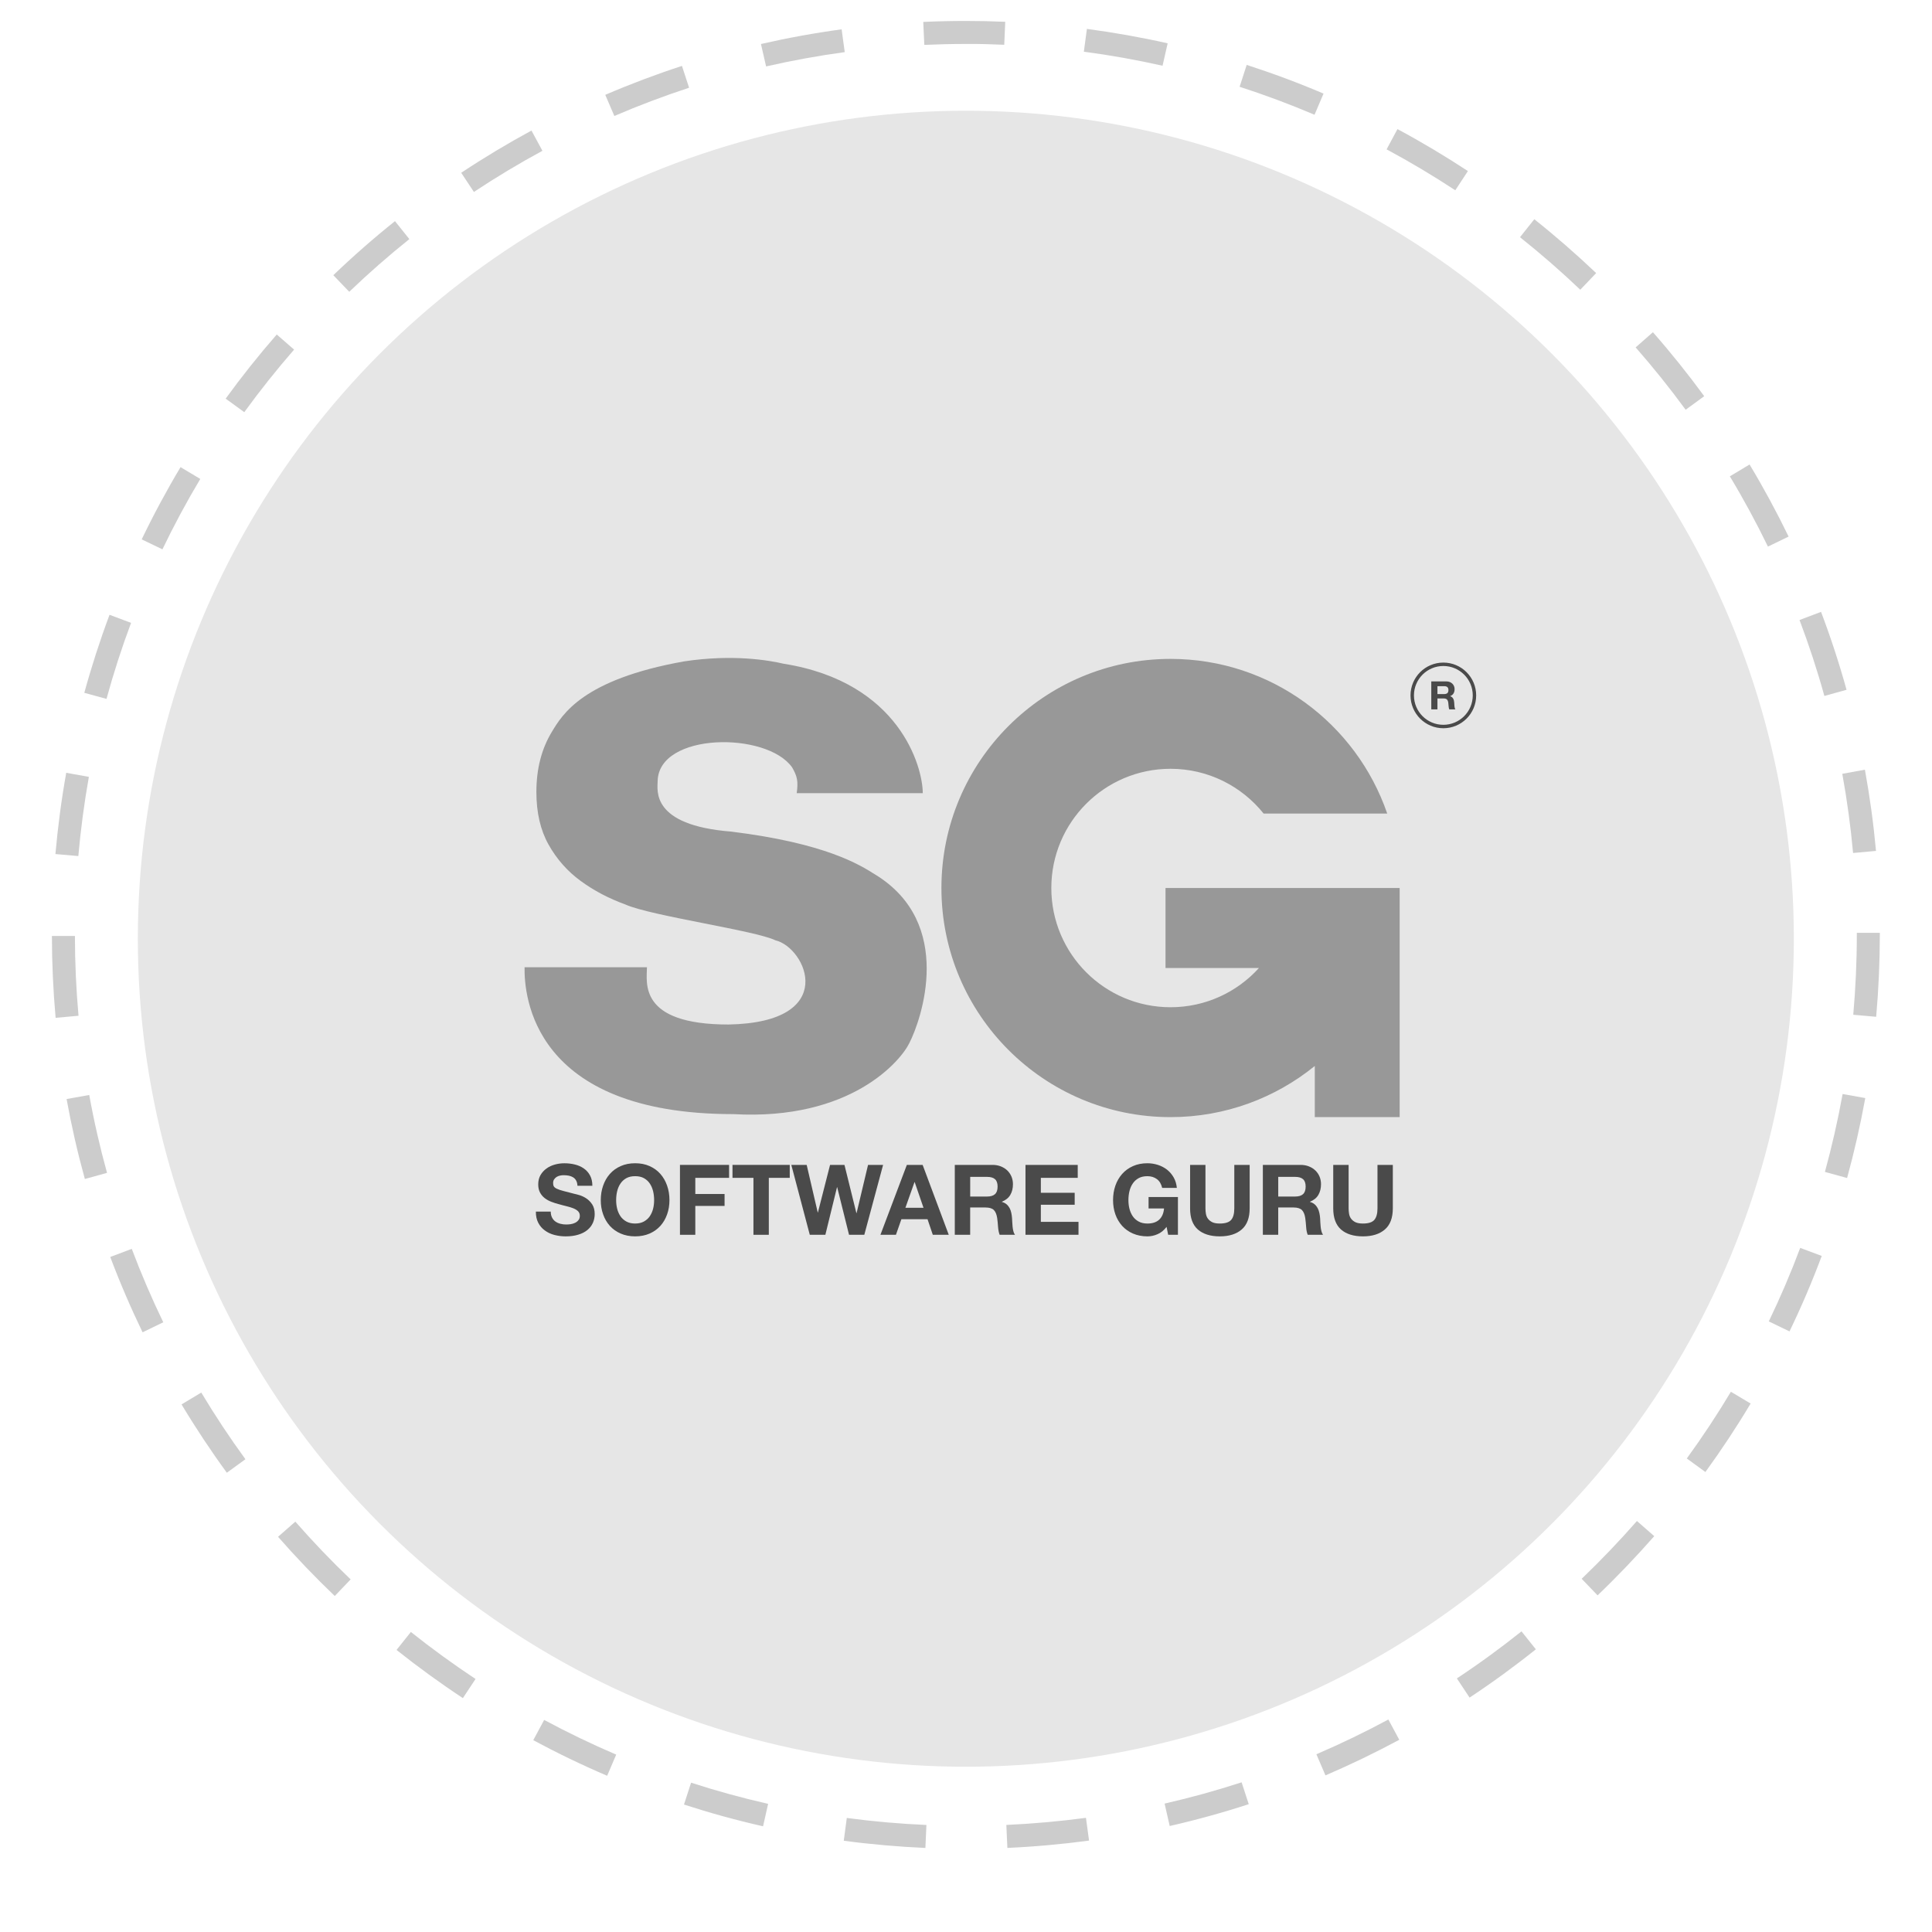 <?xml version="1.0" encoding="utf-8"?>
<!-- Generator: Adobe Illustrator 16.2.1, SVG Export Plug-In . SVG Version: 6.00 Build 0)  -->
<!DOCTYPE svg PUBLIC "-//W3C//DTD SVG 1.1//EN" "http://www.w3.org/Graphics/SVG/1.1/DTD/svg11.dtd">
<svg version="1.1" id="Capa_1" xmlns="http://www.w3.org/2000/svg" xmlns:xlink="http://www.w3.org/1999/xlink" x="0px" y="0px"
	 width="168px" height="168px" viewBox="0 0 168 168" enable-background="new 0 0 168 168" xml:space="preserve">
<g>
	<circle opacity="0.1" enable-background="new    " cx="83.986" cy="81.629" r="72"/>
	<g opacity="0.2">
		<g>
			<path d="M80.47,160.691c-2.369-0.104-4.758-0.313-7.099-0.627l0.264-1.981c2.283,0.306,4.612,0.51,6.923,0.61L80.47,160.691z
				 M87.598,160.688l-0.09-1.998c2.307-0.104,4.635-0.312,6.922-0.618l0.271,1.979C92.352,160.368,89.963,160.582,87.598,160.688z
				 M66.353,158.807c-2.312-0.521-4.625-1.16-6.876-1.89l0.617-1.901c2.193,0.711,4.448,1.33,6.7,1.84L66.353,158.807z
				 M101.713,158.783l-0.443-1.949c2.248-0.513,4.5-1.135,6.697-1.85l0.619,1.901C106.33,157.62,104.02,158.258,101.713,158.783z
				 M52.797,154.415c-2.174-0.929-4.335-1.97-6.426-3.095l0.947-1.762c2.038,1.097,4.146,2.108,6.264,3.017L52.797,154.415z
				 M115.258,154.382l-0.789-1.838c2.125-0.912,4.23-1.929,6.258-3.022l0.949,1.764
				C119.596,152.402,117.436,153.447,115.258,154.382z M40.251,147.662c-1.969-1.3-3.909-2.71-5.77-4.189l1.246-1.562
				c1.813,1.44,3.706,2.815,5.625,4.087L40.251,147.662z M127.789,147.617l-1.104-1.668c1.928-1.274,3.813-2.65,5.619-4.092
				l1.248,1.562C131.703,144.898,129.766,146.311,127.789,147.617z M29.11,138.782c-1.713-1.636-3.372-3.368-4.932-5.148
				l1.504-1.317c1.521,1.736,3.139,3.429,4.809,5.021L29.11,138.782z M138.92,138.727l-1.383-1.441
				c1.67-1.602,3.285-3.288,4.805-5.024l1.506,1.316C142.289,135.354,140.633,137.088,138.92,138.727z M19.725,128.064
				c-1.395-1.912-2.72-3.91-3.938-5.941l1.715-1.029c1.188,1.98,2.479,3.93,3.839,5.795L19.725,128.064z M148.295,128.001
				l-1.617-1.178c1.355-1.863,2.646-3.814,3.834-5.8l1.717,1.024C151.01,124.087,149.686,126.089,148.295,128.001z M12.398,115.852
				c-1.031-2.134-1.977-4.336-2.811-6.551l1.871-0.705c0.813,2.157,1.735,4.307,2.74,6.385L12.398,115.852z M155.609,115.773
				l-1.801-0.868c1.002-2.076,1.922-4.229,2.731-6.392l1.873,0.699C157.582,111.438,156.639,113.645,155.609,115.773z
				 M7.379,102.521c-0.632-2.285-1.166-4.623-1.588-6.951l1.969-0.355c0.41,2.268,0.931,4.547,1.547,6.773L7.379,102.521z
				 M160.617,102.436l-1.928-0.53c0.608-2.224,1.129-4.505,1.539-6.776l1.969,0.354C161.775,97.814,161.244,100.152,160.617,102.436
				z M4.836,88.507c-0.211-2.35-0.319-4.745-0.322-7.119l2-0.002c0.003,2.314,0.108,4.65,0.314,6.941L4.836,88.507z M163.145,88.416
				l-1.992-0.176c0.203-2.299,0.31-4.635,0.31-6.943v-0.183h2v0.183C163.461,83.665,163.354,86.061,163.145,88.416z M6.812,74.44
				L4.82,74.265C5.028,71.9,5.343,69.523,5.759,67.2l1.969,0.353C7.324,69.816,7.015,72.134,6.812,74.44z M161.137,74.173
				c-0.209-2.295-0.523-4.61-0.938-6.885l1.967-0.358c0.426,2.333,0.75,4.709,0.965,7.062L161.137,74.173z M9.261,60.773
				l-1.93-0.527c0.625-2.281,1.362-4.562,2.193-6.785l1.873,0.701C10.587,56.327,9.868,58.553,9.261,60.773z M158.641,60.517
				c-0.615-2.221-1.342-4.441-2.16-6.604l1.871-0.707c0.84,2.219,1.586,4.499,2.217,6.776L158.641,60.517z M14.124,47.769
				l-1.803-0.867c1.027-2.135,2.163-4.248,3.378-6.281l1.717,1.025C16.232,43.626,15.125,45.687,14.124,47.769z M153.734,47.53
				c-1.008-2.079-2.121-4.134-3.312-6.109l1.714-1.03c1.221,2.025,2.36,4.136,3.395,6.268L153.734,47.53z M21.242,35.841
				l-1.619-1.176c1.391-1.916,2.886-3.792,4.442-5.578l1.508,1.314C24.055,32.144,22.598,33.974,21.242,35.841z M146.578,35.631
				c-1.363-1.864-2.826-3.688-4.348-5.423l1.502-1.319c1.562,1.777,3.062,3.649,4.461,5.562L146.578,35.631z M30.37,25.372
				l-1.385-1.442c1.707-1.639,3.511-3.22,5.361-4.7l1.25,1.561C33.793,22.234,32.034,23.775,30.37,25.372z M137.416,25.194
				c-1.672-1.593-3.436-3.13-5.242-4.567l1.244-1.563c1.854,1.474,3.662,3.05,5.379,4.683L137.416,25.194z M41.21,16.691
				l-1.105-1.666c1.976-1.312,4.031-2.546,6.111-3.672l0.951,1.76C45.141,14.21,43.137,15.414,41.21,16.691z M126.547,16.547
				c-1.93-1.27-3.939-2.468-5.973-3.56l0.945-1.762c2.086,1.12,4.145,2.349,6.125,3.65L126.547,16.547z M53.421,10.085l-0.789-1.838
				C54.81,7.31,57.053,6.465,59.3,5.731l0.621,1.899C57.73,8.348,55.544,9.172,53.421,10.085z M114.307,9.979
				c-2.119-0.902-4.312-1.722-6.514-2.433l0.615-1.902c2.258,0.729,4.506,1.567,6.682,2.495L114.307,9.979z M66.617,5.776
				L66.17,3.827c2.308-0.528,4.667-0.958,7.015-1.277l0.27,1.982C71.166,4.843,68.866,5.263,66.617,5.776z M101.092,5.716
				c-2.254-0.507-4.557-0.918-6.844-1.221l0.266-1.981c2.344,0.311,4.705,0.73,7.021,1.252L101.092,5.716z M80.375,3.904
				l-0.092-1.998c1.236-0.057,2.454-0.084,3.705-0.084c1.133,0,2.286,0.023,3.424,0.073l-0.086,1.998
				c-1.131-0.047-2.252-0.084-3.398-0.071C82.755,3.822,81.56,3.851,80.375,3.904z"/>
		</g>
	</g>
</g>
<path opacity="0.5" fill="#4A4A4A" d="M63.347,89.088c9.682-0.175,6.774-6.688,4.071-7.326c-1.716-0.844-10.845-2.123-13.029-3.108
	c-1.455-0.529-2.755-1.214-3.902-2.055c-1.148-0.84-2.076-1.891-2.784-3.152s-1.061-2.786-1.061-4.577
	c0-2.01,0.449-3.755,1.348-5.235c0.898-1.479,2.652-4.55,11.499-6.123c4.245-0.643,7.378-0.091,8.646,0.203
	c10.099,1.602,12.105,8.989,12.105,11.254h-10.96c0.145-1.046,0.041-1.47-0.398-2.237c-2.218-3.141-11.609-3.054-11.696,1.191
	c0,0.768-0.64,3.837,6.396,4.39c8.228,1.018,11.163,2.881,12.502,3.722c6.978,4.245,4.017,12.664,2.995,14.654
	c-0.727,1.533-5.088,6.773-15.322,6.191c-17.502,0-18.181-10.359-18.142-12.771h10.641C56.253,85.425,55.468,89.088,63.347,89.088z"
	/>
<g>
	<path fill="#4A4A4A" d="M48.004,105.874c0.073,0.143,0.171,0.258,0.293,0.344c0.121,0.089,0.265,0.153,0.428,0.196
		c0.167,0.046,0.336,0.064,0.513,0.064c0.119,0,0.246-0.009,0.382-0.028s0.265-0.06,0.384-0.117
		c0.117-0.056,0.219-0.134,0.295-0.234c0.083-0.098,0.121-0.225,0.121-0.378c0-0.161-0.052-0.295-0.157-0.399
		c-0.106-0.102-0.242-0.186-0.411-0.253c-0.173-0.069-0.365-0.127-0.58-0.179c-0.217-0.054-0.436-0.107-0.656-0.173
		c-0.227-0.056-0.447-0.125-0.662-0.209c-0.217-0.081-0.409-0.188-0.58-0.318c-0.171-0.131-0.308-0.292-0.413-0.488
		c-0.106-0.195-0.158-0.432-0.158-0.712c0-0.312,0.066-0.581,0.2-0.813c0.134-0.227,0.307-0.418,0.524-0.572
		c0.215-0.155,0.459-0.267,0.731-0.342c0.272-0.074,0.545-0.109,0.817-0.109c0.317,0,0.622,0.035,0.914,0.107
		c0.294,0.071,0.553,0.185,0.777,0.344c0.229,0.157,0.409,0.361,0.542,0.608c0.134,0.248,0.202,0.547,0.202,0.898h-1.296
		c-0.009-0.183-0.048-0.332-0.113-0.453c-0.065-0.119-0.153-0.211-0.259-0.278c-0.107-0.068-0.232-0.117-0.373-0.147
		c-0.138-0.025-0.288-0.042-0.453-0.042c-0.109,0-0.217,0.01-0.325,0.036c-0.107,0.023-0.205,0.062-0.293,0.117
		c-0.088,0.058-0.161,0.131-0.217,0.215c-0.056,0.085-0.084,0.192-0.084,0.32c0,0.121,0.021,0.219,0.067,0.29
		c0.046,0.075,0.134,0.145,0.269,0.205c0.133,0.062,0.317,0.127,0.553,0.187c0.236,0.063,0.543,0.142,0.923,0.24
		c0.113,0.022,0.271,0.065,0.472,0.122c0.202,0.06,0.403,0.154,0.601,0.284c0.2,0.133,0.37,0.306,0.514,0.522
		c0.144,0.223,0.217,0.501,0.217,0.841c0,0.278-0.054,0.535-0.161,0.773c-0.107,0.236-0.267,0.445-0.481,0.618
		c-0.211,0.173-0.474,0.309-0.791,0.403c-0.315,0.098-0.68,0.146-1.094,0.146c-0.334,0-0.659-0.042-0.974-0.123
		c-0.316-0.082-0.593-0.211-0.835-0.392c-0.24-0.171-0.432-0.396-0.574-0.67c-0.142-0.272-0.21-0.595-0.205-0.969h1.293
		C47.893,105.562,47.931,105.734,48.004,105.874z"/>
	<path fill="#4A4A4A" d="M52.447,103.097c0.134-0.39,0.33-0.729,0.585-1.017c0.255-0.29,0.568-0.515,0.94-0.68
		c0.373-0.167,0.791-0.248,1.255-0.248c0.47,0,0.891,0.081,1.261,0.248c0.367,0.165,0.68,0.39,0.935,0.68
		c0.255,0.287,0.449,0.627,0.585,1.017c0.138,0.39,0.205,0.811,0.205,1.262c0,0.443-0.067,0.859-0.205,1.239
		c-0.136,0.384-0.33,0.717-0.585,1.002c-0.255,0.282-0.568,0.503-0.935,0.666c-0.37,0.16-0.791,0.244-1.261,0.244
		c-0.464,0-0.883-0.084-1.255-0.244c-0.373-0.163-0.685-0.384-0.94-0.666c-0.255-0.285-0.451-0.618-0.585-1.002
		c-0.138-0.38-0.206-0.796-0.206-1.239C52.242,103.907,52.309,103.486,52.447,103.097z M53.666,105.106
		c0.06,0.24,0.156,0.455,0.286,0.651c0.13,0.191,0.301,0.343,0.511,0.46c0.211,0.117,0.464,0.177,0.766,0.177
		s0.557-0.06,0.766-0.177c0.209-0.117,0.38-0.269,0.511-0.46c0.13-0.196,0.225-0.411,0.286-0.651
		c0.06-0.239,0.088-0.491,0.088-0.748c0-0.264-0.028-0.522-0.088-0.773c-0.062-0.248-0.156-0.473-0.286-0.666
		c-0.13-0.196-0.301-0.352-0.511-0.469c-0.209-0.117-0.464-0.173-0.766-0.173s-0.555,0.056-0.766,0.173
		c-0.209,0.117-0.38,0.272-0.511,0.469c-0.13,0.193-0.227,0.418-0.286,0.666c-0.06,0.251-0.088,0.51-0.088,0.773
		C53.578,104.615,53.606,104.867,53.666,105.106z"/>
	<path fill="#4A4A4A" d="M63.399,101.295v1.127h-2.938v1.404h2.545v1.037h-2.545v2.51h-1.334v-6.078H63.399z"/>
	<path fill="#4A4A4A" d="M63.695,102.422v-1.127h4.979v1.127h-1.821v4.951h-1.336v-4.951H63.695z"/>
	<path fill="#4A4A4A" d="M73.829,107.373l-1.029-4.136h-0.017l-1.012,4.136h-1.355l-1.606-6.078h1.336l0.961,4.136h0.016
		l1.056-4.136h1.253l1.036,4.189h0.018l0.996-4.189h1.309l-1.634,6.078H73.829z"/>
	<path fill="#4A4A4A" d="M80.229,101.295l2.272,6.078h-1.388l-0.458-1.353h-2.273l-0.474,1.353h-1.348l2.297-6.078H80.229z
		 M80.305,105.026l-0.766-2.232h-0.018l-0.791,2.232H80.305z"/>
	<path fill="#4A4A4A" d="M86.304,101.295c0.274,0,0.518,0.046,0.736,0.134c0.217,0.089,0.407,0.208,0.562,0.361
		s0.272,0.332,0.357,0.533c0.082,0.202,0.123,0.417,0.123,0.651c0,0.356-0.075,0.666-0.227,0.925
		c-0.15,0.265-0.396,0.459-0.735,0.599v0.018c0.165,0.044,0.301,0.113,0.41,0.207c0.106,0.092,0.194,0.205,0.264,0.332
		c0.068,0.127,0.115,0.267,0.147,0.423c0.031,0.153,0.052,0.303,0.063,0.454c0.008,0.099,0.014,0.212,0.018,0.342
		c0.006,0.131,0.015,0.267,0.03,0.401c0.014,0.137,0.034,0.267,0.067,0.386c0.03,0.125,0.078,0.229,0.142,0.312h-1.336
		c-0.074-0.195-0.118-0.422-0.138-0.688c-0.018-0.267-0.042-0.524-0.075-0.768c-0.048-0.315-0.144-0.55-0.29-0.697
		c-0.147-0.146-0.39-0.221-0.725-0.221h-1.334v2.374h-1.338v-6.078H86.304z M85.829,104.047c0.304,0,0.536-0.068,0.688-0.205
		c0.155-0.137,0.23-0.357,0.23-0.664c0-0.296-0.075-0.511-0.23-0.643c-0.151-0.135-0.384-0.198-0.688-0.198h-1.464v1.71H85.829z"/>
	<path fill="#4A4A4A" d="M93.716,101.295v1.127h-3.207v1.299h2.942v1.04h-2.942v1.488h3.274v1.124h-4.61v-6.078H93.716z"/>
	<path fill="#4A4A4A" d="M100.65,107.323c-0.287,0.125-0.579,0.187-0.875,0.187c-0.465,0-0.883-0.084-1.255-0.244
		c-0.373-0.163-0.684-0.384-0.94-0.666c-0.256-0.285-0.453-0.618-0.59-1.002c-0.134-0.38-0.203-0.796-0.203-1.239
		c0-0.451,0.069-0.872,0.203-1.262c0.137-0.39,0.334-0.729,0.59-1.017c0.257-0.29,0.567-0.515,0.94-0.68
		c0.372-0.167,0.79-0.248,1.255-0.248c0.311,0,0.614,0.049,0.906,0.141c0.293,0.094,0.557,0.23,0.793,0.412
		c0.233,0.183,0.428,0.407,0.581,0.674c0.153,0.266,0.246,0.572,0.28,0.916h-1.276c-0.079-0.338-0.232-0.595-0.459-0.764
		c-0.229-0.169-0.503-0.254-0.825-0.254c-0.301,0-0.555,0.056-0.766,0.173s-0.382,0.272-0.511,0.469
		c-0.131,0.193-0.227,0.418-0.286,0.666c-0.06,0.251-0.088,0.51-0.088,0.773c0,0.257,0.028,0.509,0.088,0.748
		c0.06,0.24,0.155,0.455,0.286,0.651c0.129,0.191,0.3,0.343,0.511,0.46s0.465,0.177,0.766,0.177c0.441,0,0.783-0.113,1.023-0.336
		c0.243-0.223,0.384-0.549,0.424-0.975h-1.346v-0.994h2.553v3.283h-0.85l-0.137-0.688
		C101.205,106.989,100.942,107.204,100.65,107.323z"/>
	<path fill="#4A4A4A" d="M107.977,106.909c-0.458,0.399-1.096,0.601-1.905,0.601c-0.821,0-1.457-0.201-1.91-0.595
		c-0.451-0.399-0.676-1.012-0.676-1.841v-3.779h1.336v3.779c0,0.165,0.014,0.328,0.042,0.487c0.029,0.157,0.089,0.3,0.179,0.42
		c0.093,0.119,0.217,0.222,0.378,0.3c0.162,0.075,0.379,0.113,0.651,0.113c0.478,0,0.806-0.107,0.986-0.318
		c0.183-0.211,0.272-0.547,0.272-1.002v-3.779h1.336v3.779C108.666,105.897,108.438,106.508,107.977,106.909z"/>
	<path fill="#4A4A4A" d="M113.092,101.295c0.273,0,0.519,0.046,0.735,0.134c0.219,0.089,0.407,0.208,0.562,0.361
		c0.157,0.153,0.276,0.332,0.359,0.533c0.08,0.202,0.122,0.417,0.122,0.651c0,0.356-0.076,0.666-0.227,0.925
		c-0.149,0.265-0.395,0.459-0.734,0.599v0.018c0.163,0.044,0.299,0.113,0.406,0.207c0.107,0.092,0.196,0.205,0.264,0.332
		c0.068,0.127,0.117,0.267,0.149,0.423c0.032,0.153,0.054,0.303,0.065,0.454c0.006,0.099,0.01,0.212,0.016,0.342
		c0.005,0.131,0.015,0.267,0.03,0.401c0.014,0.137,0.036,0.267,0.069,0.386c0.028,0.125,0.076,0.229,0.138,0.312h-1.334
		c-0.074-0.195-0.121-0.422-0.136-0.688c-0.018-0.267-0.043-0.524-0.077-0.768c-0.046-0.315-0.142-0.55-0.29-0.697
		c-0.147-0.146-0.39-0.221-0.724-0.221h-1.336v2.374h-1.336v-6.078H113.092z M112.616,104.047c0.306,0,0.535-0.068,0.688-0.205
		c0.153-0.137,0.231-0.357,0.231-0.664c0-0.296-0.078-0.511-0.231-0.643c-0.152-0.135-0.382-0.198-0.688-0.198h-1.465v1.71H112.616z
		"/>
	<path fill="#4A4A4A" d="M120.426,106.909c-0.458,0.399-1.094,0.601-1.905,0.601c-0.821,0-1.459-0.201-1.91-0.595
		c-0.451-0.399-0.678-1.012-0.678-1.841v-3.779h1.338v3.779c0,0.165,0.014,0.328,0.042,0.487c0.029,0.157,0.087,0.3,0.179,0.42
		c0.091,0.119,0.215,0.222,0.376,0.3c0.164,0.075,0.381,0.113,0.653,0.113c0.478,0,0.804-0.107,0.986-0.318
		c0.181-0.211,0.274-0.547,0.274-1.002v-3.779h1.334v3.779C121.115,105.897,120.887,106.508,120.426,106.909z"/>
</g>
<path opacity="0.5" fill="#4A4A4A" d="M114.33,77.219h-12.98v6.957h8.122c-1.897,2.095-4.638,3.41-7.686,3.41
	c-5.726,0-10.367-4.641-10.367-10.367s4.642-10.368,10.367-10.368c3.275,0,6.193,1.521,8.093,3.892h10.748
	c-2.688-7.823-10.105-13.448-18.841-13.448c-11.003,0-19.923,8.92-19.923,19.923s8.92,19.923,19.923,19.923
	c4.755,0,9.119-1.669,12.544-4.449v4.449h7.379V84.176v-6.957H114.33z"/>
<g>
	<path fill="#4A4A4A" d="M125.772,59.252c0.108,0,0.207,0.018,0.295,0.053s0.163,0.084,0.225,0.145
		c0.062,0.061,0.11,0.132,0.144,0.213c0.033,0.081,0.05,0.167,0.05,0.261c0,0.143-0.03,0.267-0.091,0.371
		c-0.061,0.105-0.158,0.185-0.295,0.239v0.007c0.065,0.019,0.121,0.046,0.164,0.084c0.043,0.037,0.078,0.082,0.105,0.133
		c0.026,0.051,0.047,0.107,0.06,0.168s0.021,0.123,0.025,0.184c0.002,0.039,0.005,0.084,0.008,0.136
		c0.002,0.052,0.006,0.106,0.011,0.16c0.006,0.055,0.016,0.106,0.027,0.155c0.014,0.049,0.031,0.091,0.057,0.125h-0.535
		c-0.029-0.077-0.049-0.169-0.055-0.276c-0.007-0.106-0.017-0.208-0.03-0.306c-0.019-0.128-0.057-0.221-0.116-0.28
		c-0.059-0.059-0.156-0.088-0.29-0.088h-0.536v0.951h-0.535v-2.435H125.772z M125.582,60.354c0.122,0,0.215-0.028,0.275-0.083
		c0.062-0.054,0.093-0.143,0.093-0.266c0-0.118-0.031-0.204-0.093-0.257c-0.061-0.054-0.153-0.08-0.275-0.08h-0.588v0.686H125.582z"
		/>
</g>
<path fill="#4A4A4A" d="M125.508,57.615c-1.576,0-2.854,1.278-2.854,2.855s1.278,2.855,2.854,2.855c1.577,0,2.855-1.278,2.855-2.855
	S127.085,57.615,125.508,57.615z M125.508,63.026c-1.411,0-2.556-1.145-2.556-2.556c0-1.412,1.145-2.557,2.556-2.557
	c1.412,0,2.558,1.145,2.558,2.557C128.065,61.882,126.92,63.026,125.508,63.026z"/>
</svg>

